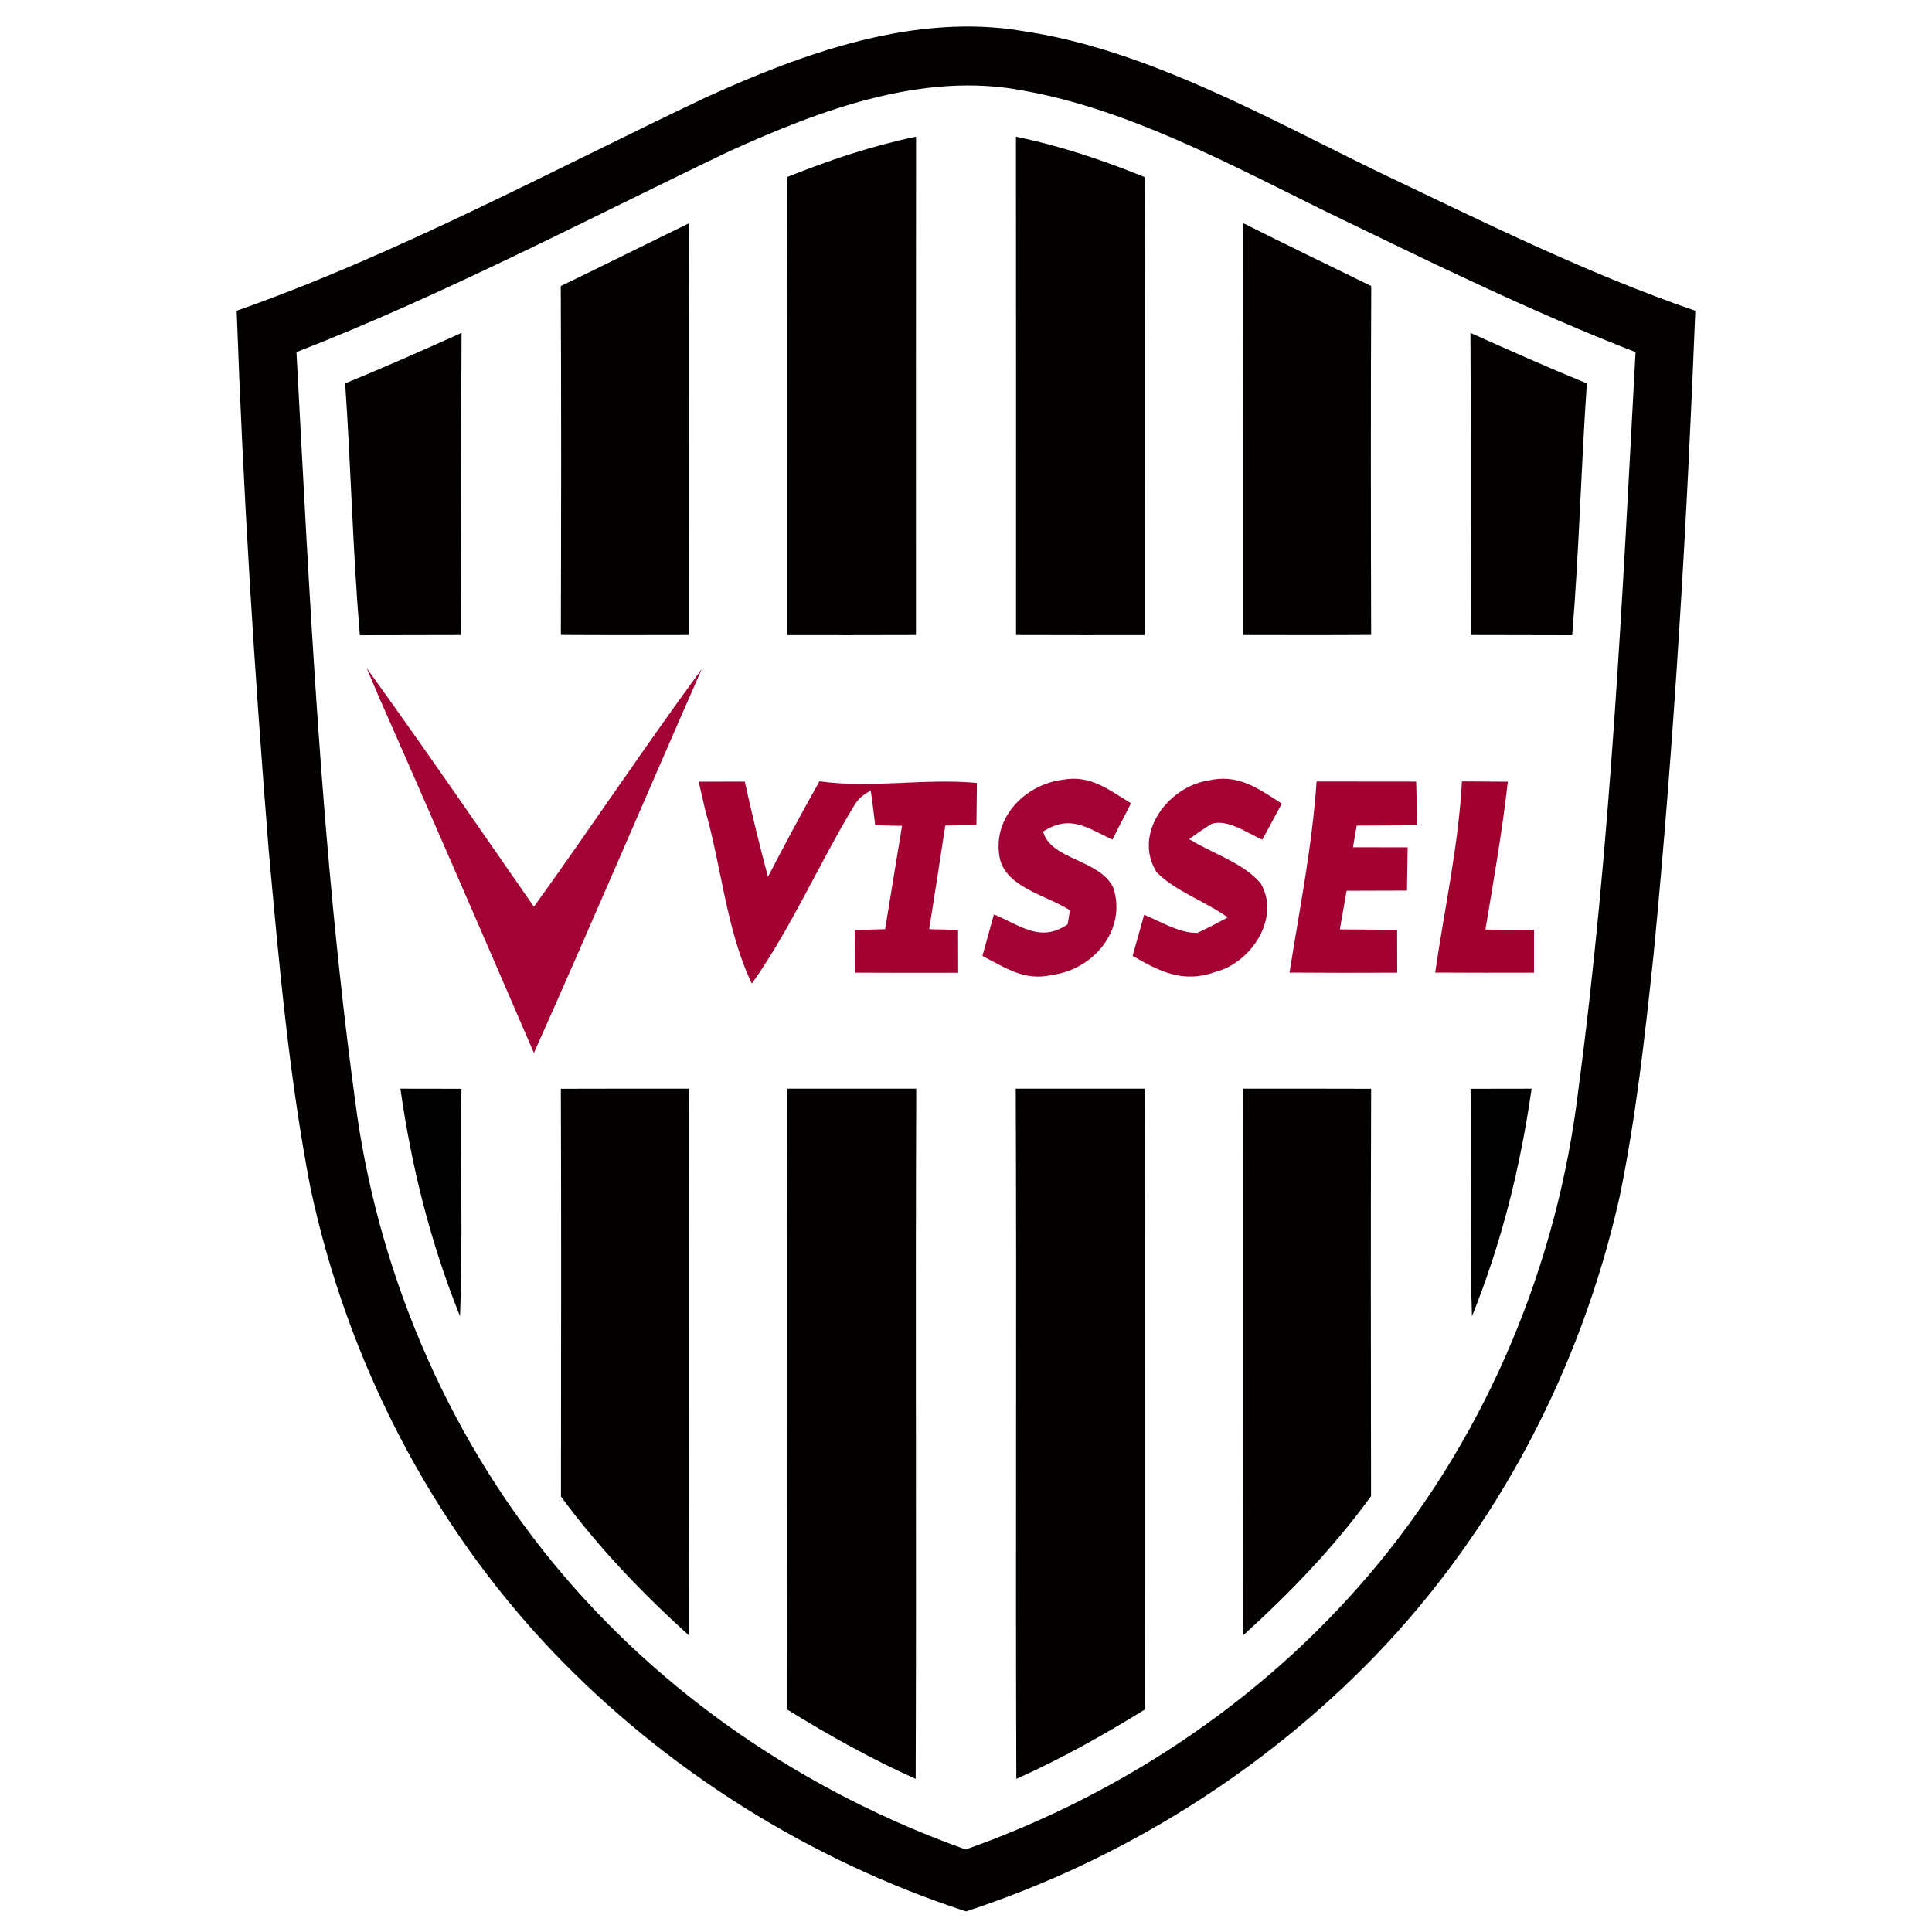 <?xml version="1.0" encoding="UTF-8" standalone="no"?>
<!DOCTYPE svg PUBLIC "-//W3C//DTD SVG 1.1//EN" "http://www.w3.org/Graphics/SVG/1.1/DTD/svg11.dtd">
<svg xmlns="http://www.w3.org/2000/svg" version="1.1" viewBox="0 0 200 200" width="200.0pt" height="200.0pt">
<path d="M 0.00 0.00 L 200.00 0.00 L 200.00 200.00 L 0.00 200.00 L 0.00 0.00 Z" fill="#ffffff" />
<path d="M 106.04 3.24 C 118.62 5.12 131.11 12.15 142.45 17.68 C 153.23 22.81 164.22 28.30 175.50 32.17 C 174.62 54.41 173.32 76.65 171.18 98.80 C 170.29 107.18 169.36 115.64 167.66 123.90 C 163.69 141.64 155.00 158.27 142.38 171.39 C 130.67 183.49 116.00 192.63 100.00 197.87 C 83.79 192.57 68.89 183.23 57.13 170.88 C 44.54 157.62 35.95 140.83 32.14 122.98 C 29.92 111.49 28.88 99.70 27.82 88.05 C 26.33 69.45 25.16 50.82 24.50 32.17 C 41.17 26.30 57.18 17.62 73.13 10.05 C 83.27 5.46 94.76 1.28 106.04 3.24 Z" fill="#030000" />
<path d="M 106.03 9.40 C 116.74 11.29 127.44 17.06 137.14 21.84 C 147.79 26.99 158.28 32.17 169.31 36.45 C 167.94 61.96 166.74 87.72 163.36 113.05 C 161.21 130.76 154.10 147.96 142.77 161.76 C 131.57 175.41 116.58 185.58 99.96 191.46 C 83.37 185.53 68.43 175.41 57.23 161.76 C 46.07 148.16 38.95 131.20 36.74 113.76 C 33.27 88.20 32.07 62.19 30.69 36.45 C 46.08 30.46 60.95 22.61 75.54 15.64 C 84.90 11.40 95.63 7.33 106.03 9.40 Z" fill="#ffffff" />
<path d="M 94.83 14.15 C 94.81 31.34 94.82 48.54 94.82 65.74 C 90.38 65.76 85.95 65.75 81.51 65.75 C 81.50 49.94 81.53 34.13 81.49 18.32 C 85.85 16.58 90.23 15.10 94.83 14.15 Z" fill="#030000" />
<path d="M 105.17 14.15 C 109.78 15.10 114.16 16.57 118.51 18.34 C 118.46 34.14 118.50 49.94 118.49 65.75 C 114.05 65.75 109.62 65.76 105.18 65.74 C 105.18 48.54 105.19 31.34 105.17 14.15 Z" fill="#030000" />
<path d="M 71.31 23.12 C 71.37 37.33 71.32 51.54 71.33 65.74 C 66.91 65.75 62.48 65.76 58.06 65.73 C 58.09 53.69 58.11 41.65 58.05 29.61 C 62.49 27.48 66.88 25.27 71.31 23.12 Z" fill="#030000" />
<path d="M 128.66 23.08 C 133.07 25.30 137.51 27.44 141.95 29.61 C 141.89 41.65 141.91 53.69 141.94 65.73 C 137.52 65.76 133.09 65.75 128.67 65.74 C 128.66 51.52 128.67 37.30 128.66 23.08 Z" fill="#030000" />
<path d="M 47.78 34.46 C 47.72 44.89 47.75 55.31 47.76 65.74 C 44.26 65.75 40.76 65.75 37.25 65.76 C 36.52 57.09 36.33 48.38 35.73 39.69 C 39.79 38.03 43.79 36.25 47.78 34.46 Z" fill="#030000" />
<path d="M 152.22 34.46 C 156.21 36.25 160.21 38.03 164.27 39.69 C 163.67 48.38 163.47 57.09 162.75 65.76 C 159.24 65.75 155.74 65.75 152.24 65.74 C 152.25 55.31 152.28 44.89 152.22 34.46 Z" fill="#030000" />
<path d="M 37.95 69.15 C 43.84 77.30 49.53 85.61 55.27 93.87 C 61.14 85.72 66.70 77.34 72.65 69.25 C 66.83 82.49 61.17 95.80 55.27 109.00 C 49.94 96.66 44.60 84.32 39.17 72.02 C 38.76 71.06 38.35 70.11 37.95 69.15 Z" fill="#a30234" />
<path d="M 72.33 80.92 C 73.92 80.92 75.51 80.91 77.10 80.91 C 77.83 84.21 78.62 87.50 79.50 90.77 C 81.22 87.44 82.99 84.15 84.83 80.88 C 90.29 81.64 95.65 80.54 101.13 81.05 C 101.11 82.51 101.09 83.97 101.08 85.43 C 100.00 85.44 98.93 85.45 97.85 85.46 C 97.32 89.04 96.75 92.62 96.19 96.19 C 97.18 96.22 98.18 96.24 99.18 96.26 C 99.18 97.74 99.18 99.22 99.19 100.70 C 95.62 100.71 92.06 100.71 88.50 100.69 C 88.50 99.22 88.49 97.74 88.48 96.27 C 89.53 96.24 90.58 96.22 91.63 96.19 C 92.22 92.62 92.78 89.05 93.38 85.49 C 92.45 85.47 91.53 85.46 90.60 85.44 C 90.47 84.24 90.31 83.05 90.14 81.86 C 89.43 82.20 88.88 82.67 88.50 83.27 C 84.80 89.35 81.94 96.02 77.83 101.83 C 75.18 96.27 74.69 89.69 72.98 83.77 C 72.76 82.82 72.55 81.87 72.33 80.92 Z" fill="#a20132" />
<path d="M 109.95 80.73 C 112.91 80.17 114.73 81.75 117.08 83.15 C 116.43 84.41 115.79 85.66 115.15 86.92 C 112.54 85.69 110.79 84.27 107.98 86.09 C 108.79 89.04 113.89 88.96 115.26 91.92 C 116.65 96.24 113.20 100.36 108.97 100.91 C 106.09 101.61 104.12 100.20 101.70 98.96 C 102.10 97.53 102.49 96.09 102.89 94.66 C 105.53 95.75 107.72 97.65 110.52 95.68 L 110.76 94.24 C 108.47 92.73 104.36 91.94 103.54 89.04 C 102.56 84.87 105.96 81.25 109.95 80.73 Z" fill="#a30234" />
<path d="M 124.98 80.82 C 128.15 80.05 130.18 81.58 132.69 83.19 C 132.02 84.43 131.35 85.67 130.68 86.92 C 129.18 86.29 126.97 84.66 125.34 85.33 C 124.57 85.82 123.83 86.33 123.10 86.86 C 125.44 88.33 128.71 89.31 130.50 91.44 C 132.61 95.00 129.52 99.69 125.81 100.61 C 122.52 101.82 120.05 100.58 117.25 98.95 C 117.65 97.53 118.05 96.12 118.44 94.70 C 120.15 95.39 122.08 96.62 123.96 96.57 C 125.02 96.07 126.06 95.54 127.09 94.97 C 124.79 93.30 121.69 92.29 119.72 90.28 C 117.28 86.34 120.85 81.51 124.98 80.82 Z" fill="#a30233" />
<path d="M 136.29 80.90 C 139.73 80.91 143.16 80.91 146.60 80.91 C 146.64 82.42 146.67 83.93 146.71 85.44 C 144.62 85.45 142.53 85.46 140.44 85.47 C 140.32 86.22 140.19 86.96 140.06 87.71 C 141.95 87.71 143.83 87.72 145.72 87.72 C 145.70 89.21 145.68 90.70 145.65 92.19 C 143.57 92.19 141.49 92.20 139.40 92.21 C 139.17 93.54 138.93 94.88 138.70 96.21 C 140.68 96.22 142.66 96.23 144.63 96.25 C 144.64 97.73 144.64 99.21 144.64 100.69 C 140.92 100.71 137.21 100.71 133.49 100.68 C 134.55 93.99 135.84 87.57 136.29 80.90 Z" fill="#a20132" />
<path d="M 151.34 80.89 C 152.92 80.90 154.50 80.91 156.09 80.92 C 155.51 86.05 154.62 91.13 153.77 96.23 C 155.45 96.23 157.13 96.24 158.80 96.25 C 158.80 97.73 158.80 99.21 158.80 100.69 C 155.39 100.70 151.98 100.70 148.57 100.68 C 149.53 94.06 150.98 87.53 151.34 80.89 Z" fill="#a1002f" />
<path d="M 41.45 112.70 C 43.55 112.70 45.66 112.70 47.77 112.71 C 47.65 120.55 47.92 128.41 47.62 136.25 C 44.56 128.64 42.60 120.82 41.45 112.70 Z" fill="#010000" />
<path d="M 58.06 112.71 C 62.49 112.69 66.92 112.70 71.34 112.70 C 71.31 131.57 71.36 150.43 71.32 169.30 C 66.46 164.90 61.96 160.21 58.07 154.92 C 58.08 140.85 58.11 126.77 58.06 112.71 Z" fill="#030000" />
<path d="M 81.49 112.70 C 85.95 112.70 90.40 112.69 94.85 112.70 C 94.75 136.52 94.88 160.34 94.79 184.15 C 90.19 182.09 85.81 179.64 81.52 176.99 C 81.48 155.56 81.54 134.13 81.49 112.70 Z" fill="#030000" />
<path d="M 105.15 112.70 C 109.60 112.69 114.05 112.70 118.51 112.70 C 118.46 134.13 118.52 155.56 118.48 176.99 C 114.19 179.64 109.81 182.09 105.21 184.15 C 105.12 160.34 105.25 136.52 105.15 112.70 Z" fill="#030000" />
<path d="M 128.66 112.70 C 133.08 112.70 137.51 112.69 141.94 112.71 C 141.89 126.76 141.91 140.82 141.93 154.88 C 138.07 160.20 133.54 164.90 128.68 169.30 C 128.64 150.43 128.69 131.57 128.66 112.70 Z" fill="#030000" />
<path d="M 152.23 112.71 C 154.34 112.70 156.45 112.70 158.55 112.70 C 157.39 120.82 155.45 128.64 152.38 136.26 C 152.09 128.41 152.35 120.56 152.23 112.71 Z" fill="#010000" />
</svg>